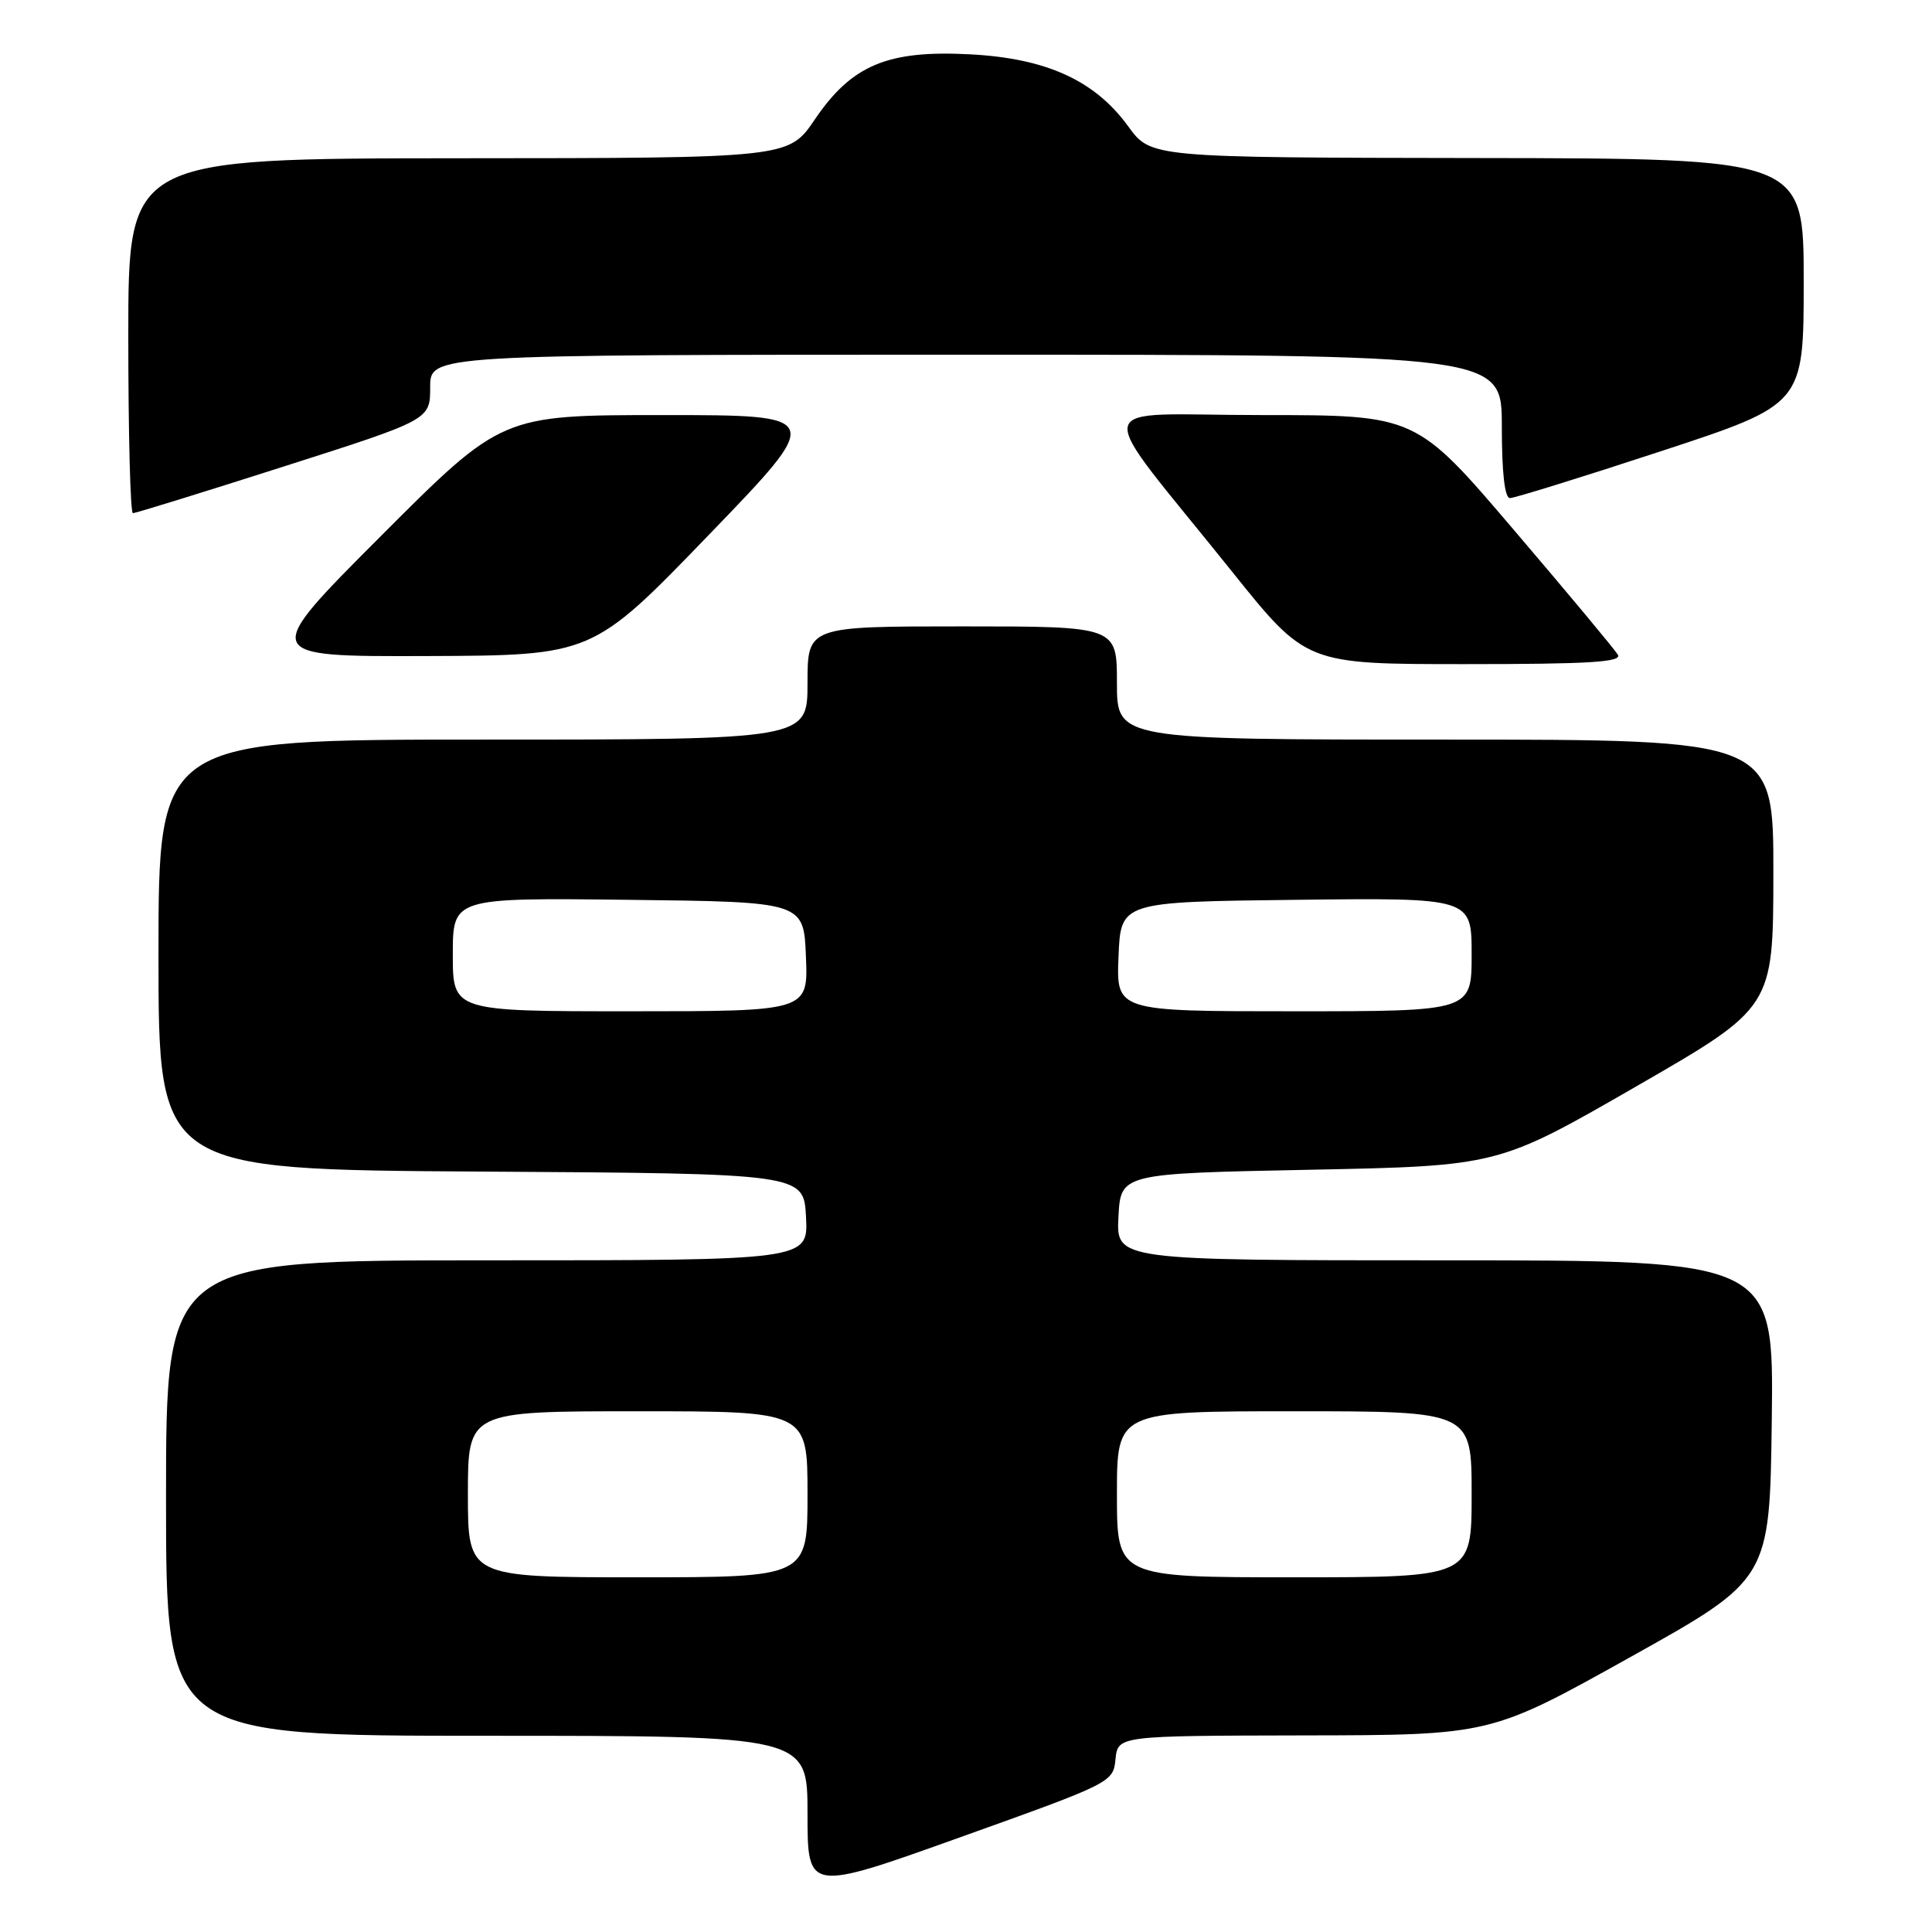<?xml version="1.0" encoding="UTF-8" standalone="no"?>
<!DOCTYPE svg PUBLIC "-//W3C//DTD SVG 1.1//EN" "http://www.w3.org/Graphics/SVG/1.1/DTD/svg11.dtd" >
<svg xmlns="http://www.w3.org/2000/svg" xmlns:xlink="http://www.w3.org/1999/xlink" version="1.1" viewBox="0 0 256 256">
 <g >
 <path fill="currentColor"
d=" M 147.81 233.10 C 148.13 230.00 148.13 230.00 172.81 229.95 C 197.50 229.91 197.50 229.91 216.00 219.59 C 234.50 209.27 234.50 209.27 234.77 188.14 C 235.04 167.00 235.04 167.00 191.47 167.00 C 147.90 167.00 147.90 167.00 148.20 161.25 C 148.50 155.50 148.50 155.50 173.50 155.00 C 198.50 154.50 198.50 154.50 216.73 144.00 C 234.96 133.50 234.96 133.50 234.98 115.75 C 235.00 98.00 235.00 98.00 191.50 98.00 C 148.00 98.00 148.00 98.00 148.00 90.50 C 148.00 83.00 148.00 83.00 127.50 83.00 C 107.00 83.00 107.00 83.00 107.00 90.50 C 107.00 98.00 107.00 98.00 64.00 98.00 C 21.00 98.00 21.00 98.00 21.00 126.49 C 21.00 154.98 21.00 154.98 63.75 155.24 C 106.50 155.50 106.50 155.50 106.80 161.25 C 107.10 167.00 107.10 167.00 64.55 167.00 C 22.00 167.00 22.00 167.00 22.00 198.50 C 22.00 230.00 22.00 230.00 64.50 230.00 C 107.00 230.00 107.00 230.00 107.00 240.34 C 107.00 250.69 107.00 250.69 127.25 243.44 C 147.35 236.25 147.50 236.17 147.81 233.10 Z  M 214.37 86.75 C 213.96 86.06 207.78 78.64 200.62 70.25 C 187.62 55.00 187.62 55.00 167.22 55.00 C 143.89 55.00 144.42 52.24 163.26 75.75 C 173.08 88.00 173.08 88.00 194.10 88.00 C 210.64 88.00 214.96 87.73 214.37 86.75 Z  M 93.87 70.93 C 109.25 55.00 109.25 55.00 87.86 55.00 C 66.48 55.00 66.48 55.00 50.50 71.00 C 34.52 87.00 34.52 87.00 56.51 86.93 C 78.50 86.85 78.50 86.85 93.87 70.93 Z  M 37.61 61.81 C 57.00 55.62 57.00 55.62 57.00 51.31 C 57.00 47.00 57.00 47.00 128.00 47.00 C 199.00 47.00 199.00 47.00 199.00 56.50 C 199.00 62.63 199.38 66.00 200.08 66.00 C 200.67 66.00 209.67 63.21 220.08 59.79 C 239.00 53.58 239.00 53.58 239.00 37.29 C 239.00 21.00 239.00 21.00 195.75 20.94 C 152.50 20.88 152.50 20.88 149.50 16.75 C 145.08 10.66 138.66 7.73 128.56 7.20 C 117.62 6.62 112.87 8.61 107.98 15.81 C 104.50 20.95 104.50 20.95 60.75 20.97 C 17.00 21.00 17.00 21.00 17.00 44.50 C 17.00 57.43 17.27 68.00 17.61 68.00 C 17.95 68.00 26.95 65.22 37.61 61.81 Z  M 62.00 198.00 C 62.00 187.00 62.00 187.00 84.50 187.00 C 107.00 187.00 107.00 187.00 107.00 198.00 C 107.00 209.00 107.00 209.00 84.50 209.00 C 62.00 209.00 62.00 209.00 62.00 198.00 Z  M 148.00 198.00 C 148.00 187.00 148.00 187.00 171.50 187.00 C 195.00 187.00 195.00 187.00 195.00 198.00 C 195.00 209.00 195.00 209.00 171.50 209.00 C 148.00 209.00 148.00 209.00 148.00 198.00 Z  M 60.00 126.48 C 60.00 118.96 60.00 118.96 83.25 119.23 C 106.50 119.50 106.50 119.50 106.79 126.75 C 107.09 134.00 107.09 134.00 83.54 134.00 C 60.00 134.00 60.00 134.00 60.00 126.48 Z  M 148.21 126.75 C 148.50 119.50 148.50 119.50 171.75 119.23 C 195.00 118.96 195.00 118.96 195.00 126.48 C 195.00 134.00 195.00 134.00 171.46 134.00 C 147.91 134.00 147.91 134.00 148.21 126.75 Z "/>
</g>
</svg>